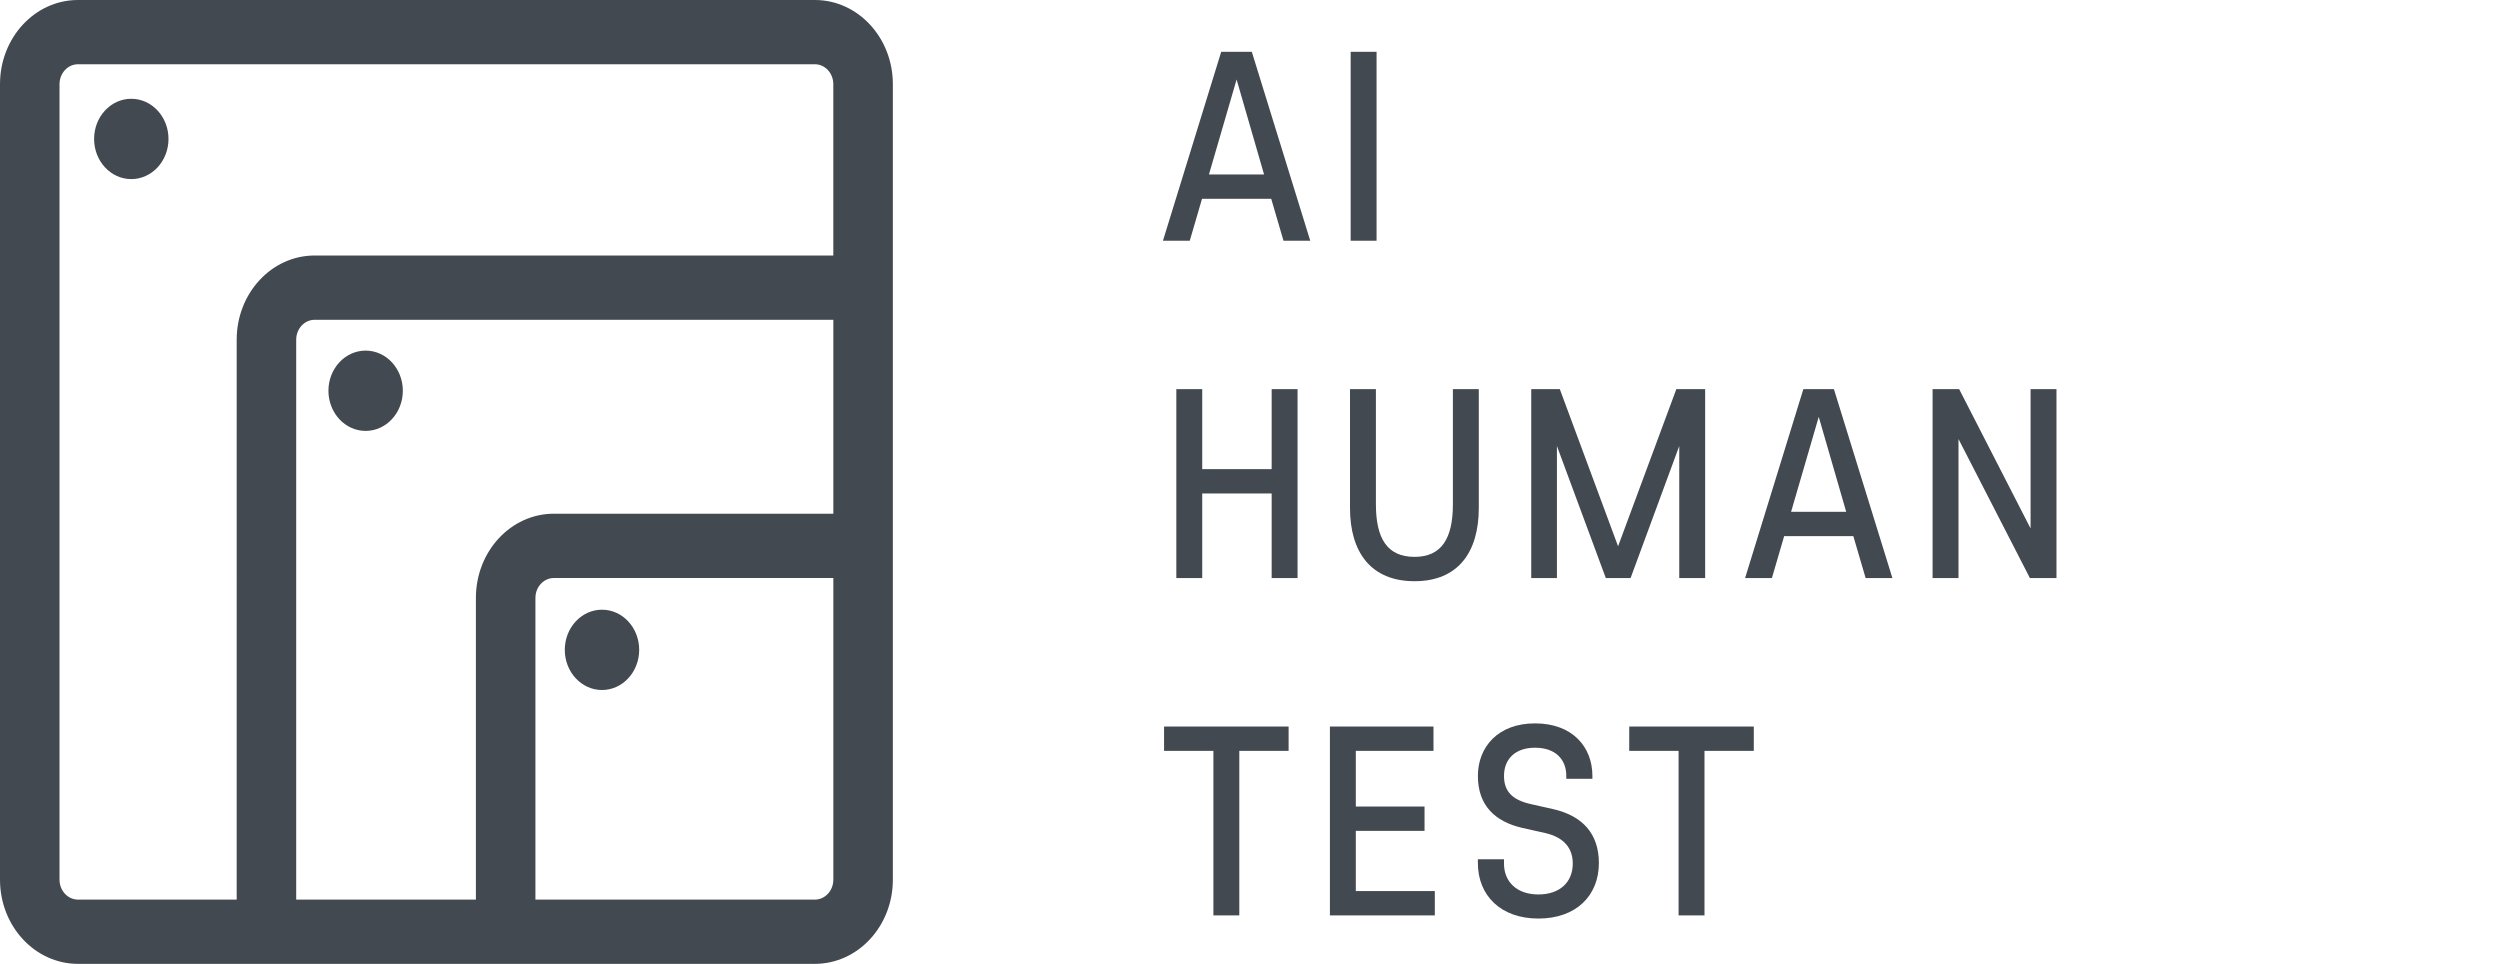 <svg width="83" height="32" viewBox="0 0 83 32" xmlns="http://www.w3.org/2000/svg">
    <g fill="#434950" fill-rule="evenodd">
        <path d="M27.054 0c1.43 0 2.589 1.251 2.589 2.795v26.41c0 1.544-1.16 2.795-2.59 2.795H2.59C1.159 32 0 30.749 0 29.205V2.795C0 1.25 1.159 0 2.589 0zm0 2.133H2.589c-.338 0-.613.297-.613.662v26.41c0 .365.275.662.613.662h5.269V11.278c0-1.544 1.159-2.795 2.588-2.795h17.22V2.795c0-.365-.274-.662-.612-.662zm.613 8.484h-17.22c-.338 0-.613.296-.613.661v18.589H15.8V19.85c0-1.544 1.159-2.795 2.589-2.795h9.278v-6.44zm0 8.573h-9.278c-.338 0-.613.296-.613.661v10.016h9.278c.337 0 .613-.297.613-.662V19.19zm-7.681 1.052c.682 0 1.235.597 1.235 1.333s-.553 1.333-1.235 1.333-1.235-.597-1.235-1.333.553-1.333 1.235-1.333zm-7.847-8.602c.682 0 1.235.597 1.235 1.333s-.553 1.333-1.235 1.333-1.235-.597-1.235-1.333.553-1.333 1.235-1.333zM4.36 3.28c.681 0 1.234.596 1.234 1.333 0 .736-.553 1.333-1.235 1.333s-1.235-.597-1.235-1.333c0-.737.553-1.334 1.235-1.334z"/>
        <g fill-rule="nonzero">
            <path d="M43.5 7.992 41.56 1.72h-1.016L38.61 7.992h.89l.407-1.392h2.297l.408 1.392h.889zm-1.533-2.2h-1.83l.918-3.152.912 3.152zM45.702 1.72h-.86v6.272h.86zM42.219 19.192h.86V12.92h-.86v2.656h-2.305V12.92h-.86v6.272h.86v-2.808h2.305zM46.962 18.488c-.904 0-1.282-.608-1.282-1.744V12.92h-.86v3.944c0 1.472.697 2.432 2.142 2.432 1.445 0 2.134-.96 2.134-2.432V12.92h-.86v3.824c0 1.136-.378 1.744-1.274 1.744zM54.135 19.192l1.616-4.384v4.384h.86V12.92h-.957l-1.934 5.216-1.934-5.216h-.949v6.272h.853v-4.384l1.623 4.384zM62.828 19.192l-1.942-6.272h-1.015l-1.934 6.272h.89l.407-1.392h2.297l.408 1.392h.889zm-1.534-2.2h-1.83l.918-3.152.912 3.152zM68.275 19.192V12.92h-.86v4.624l-2.371-4.624h-.882v6.272h.86v-4.616l2.371 4.616zM38.647 24.928h1.638v5.464h.86v-5.464h1.637v-.808h-4.135zM44.153 30.392h3.483v-.808h-2.623v-2h2.282v-.808h-2.282v-1.848h2.579v-.808h-3.439zM53.083 28.656c0-.976-.541-1.568-1.512-1.792l-.748-.168c-.6-.136-.89-.408-.89-.936 0-.552.364-.936 1.03-.936.675 0 1.038.384 1.038.936v.096h.867v-.096c0-.952-.652-1.744-1.905-1.744-1.237 0-1.897.792-1.897 1.744 0 .976.564 1.52 1.482 1.728l.749.168c.63.144.919.504.919 1.016 0 .608-.423 1.024-1.141 1.024-.712 0-1.142-.416-1.142-1.024v-.144h-.867v.128c0 1.072.756 1.84 2.009 1.84 1.26 0 2.008-.768 2.008-1.84zM54.09 24.928h1.639v5.464h.86v-5.464h1.637v-.808h-4.135z"/>
        </g>
    </g>
</svg>
